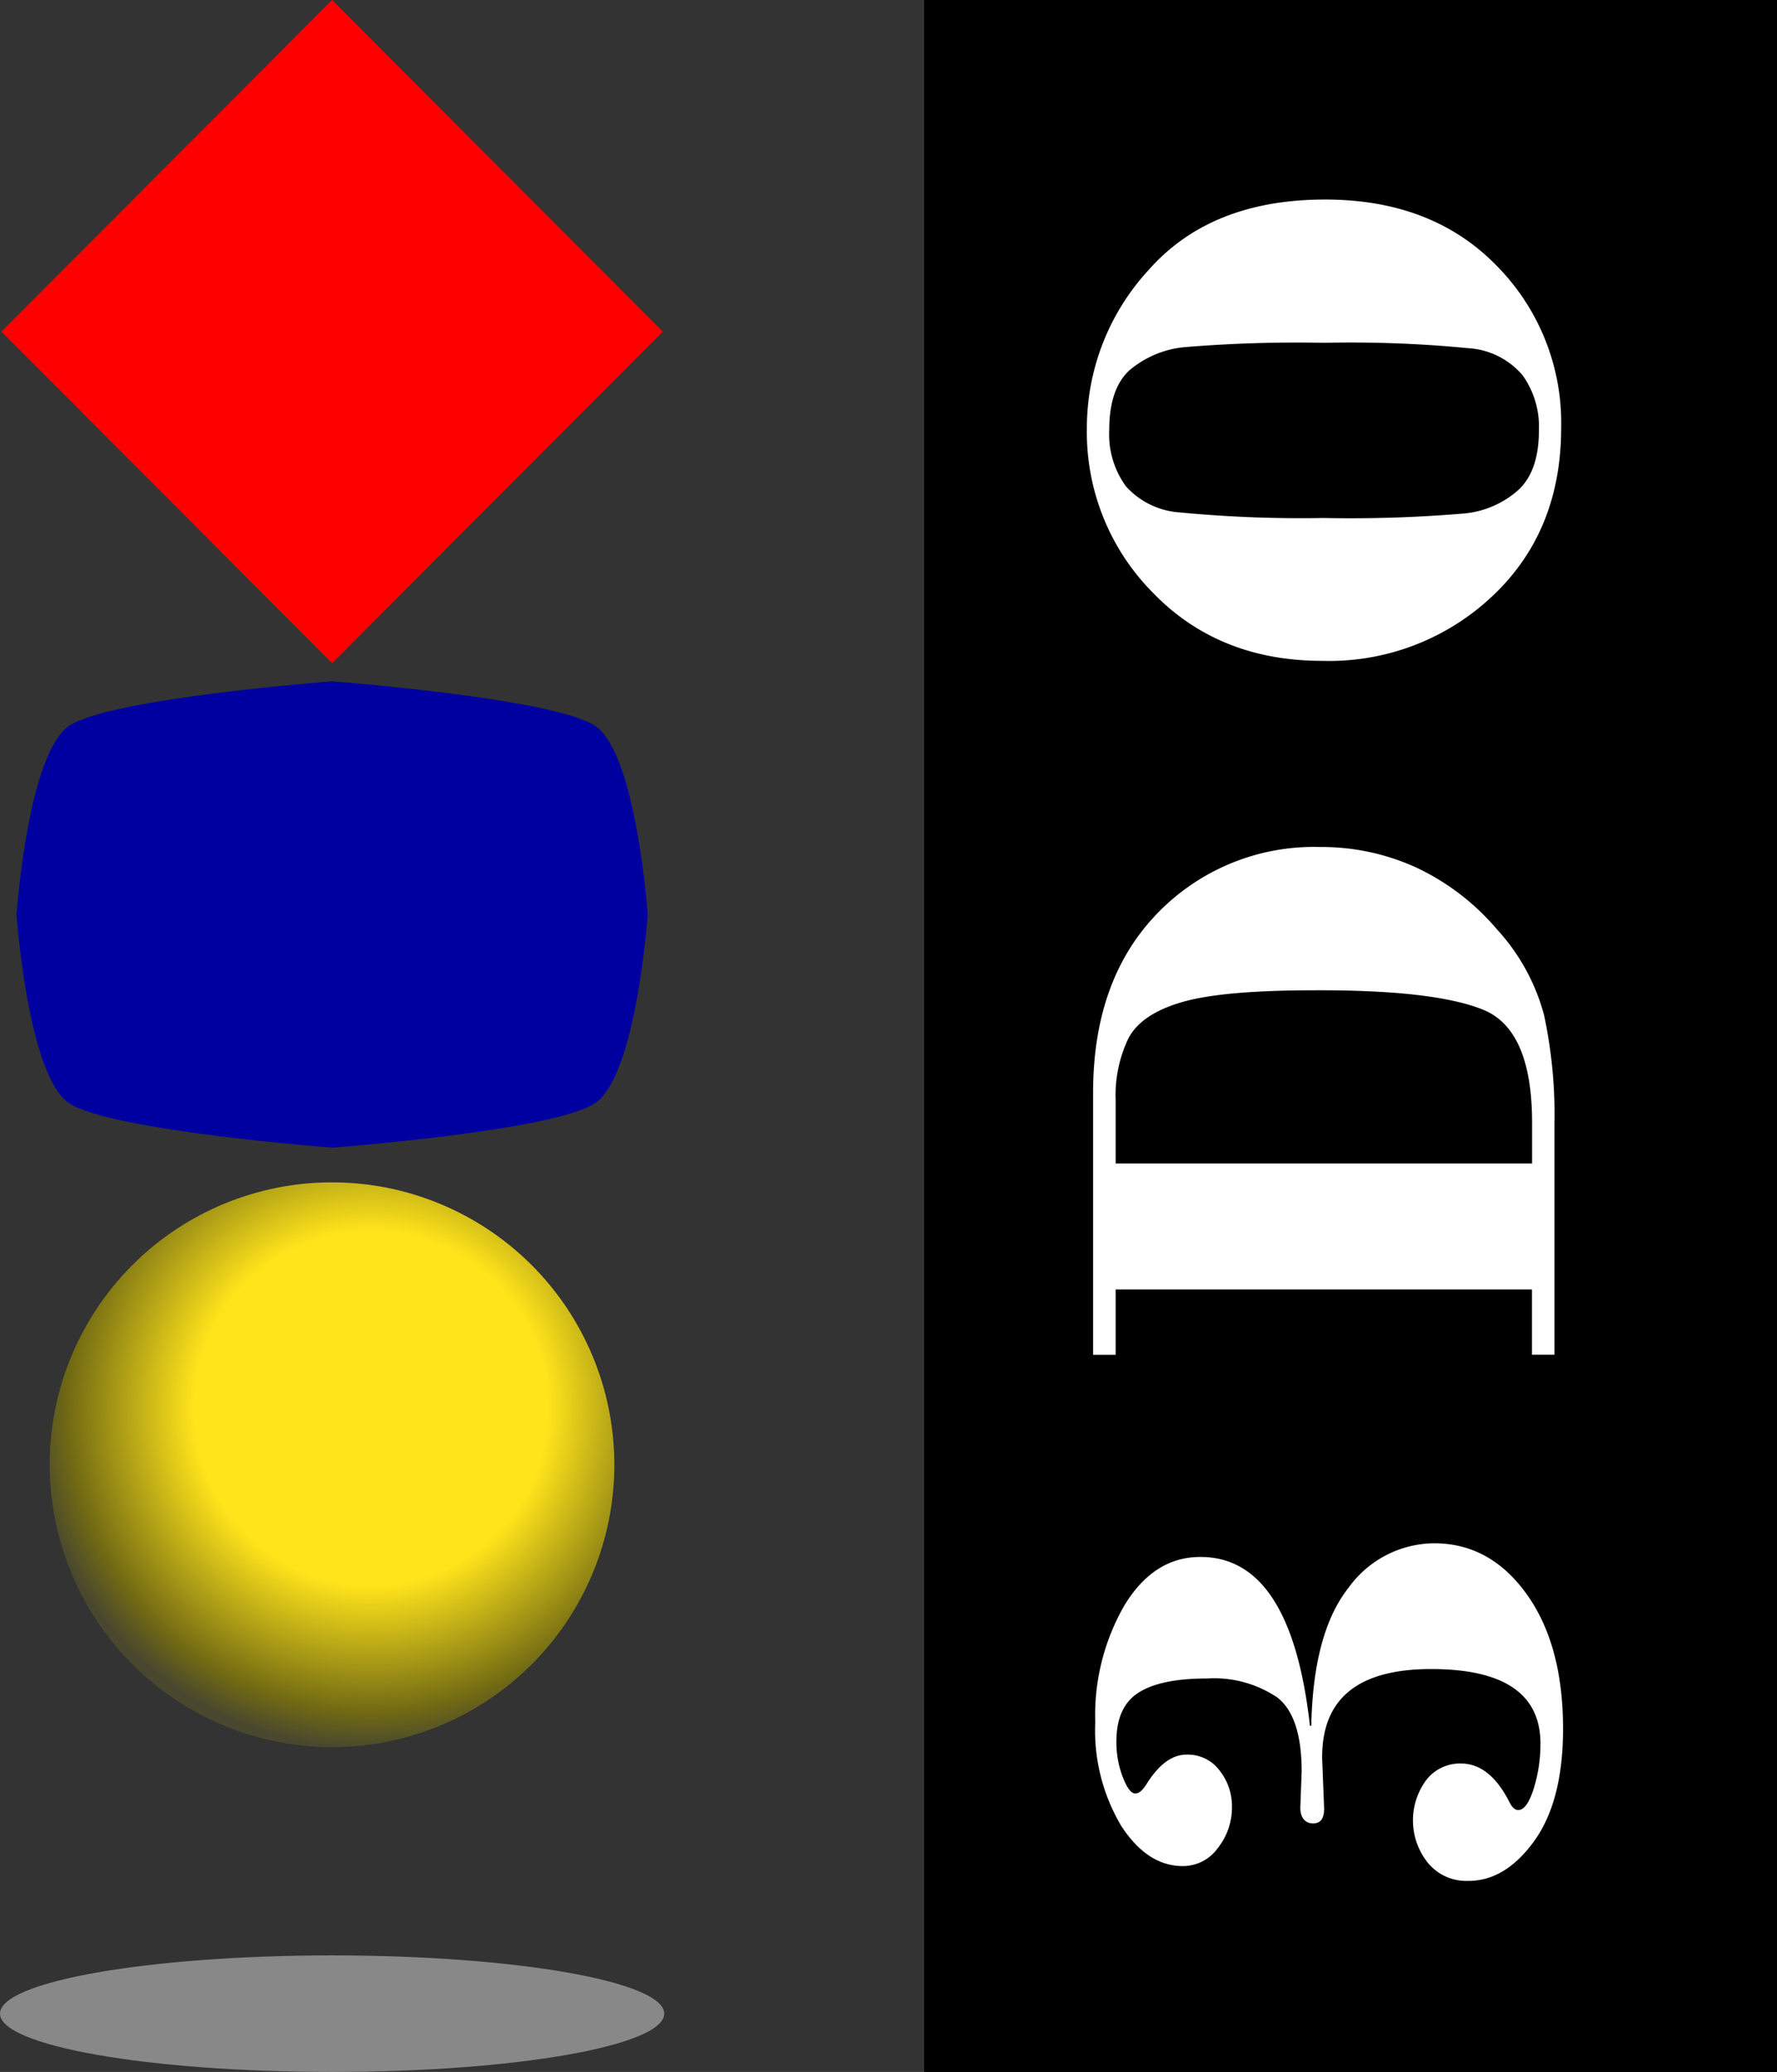 <svg id="Layer_1" data-name="Layer 1" xmlns="http://www.w3.org/2000/svg" xmlns:xlink="http://www.w3.org/1999/xlink" viewBox="0 0 171.59 200"><rect x="0" y="0" width="171.59" height="200" fill="#333333" stroke="none"/><defs><style>.cls-1{fill:#888;}.cls-2{fill:#fff;}.cls-3{fill:url(#radial-gradient);}.cls-4{fill:#0000a0;}.cls-5{fill:red;}</style><radialGradient id="radial-gradient" cx="50.04" cy="257.33" r="32.92" gradientTransform="matrix(1, 0, 0, -1, 0, 393.27)" gradientUnits="userSpaceOnUse"><stop offset="0.52" stop-color="#ffe41b"/><stop offset="0.89" stop-color="#716a13"/><stop offset="1" stop-color="#49482e"/></radialGradient></defs><title>3DO_Logo</title><path class="cls-1" d="M14.2,194.37c0-3.1,14.36-5.62,32.07-5.62s32.07,2.52,32.07,5.62S64,200,46.27,200,14.2,197.48,14.2,194.37Z" transform="translate(-14.2)"/><rect x="89.24" width="82.35" height="200"/><path class="cls-2" d="M140.69,166.59h.13q.18-9,3.59-13.32a10.28,10.28,0,0,1,8.27-4.3q5.41,0,8.93,4.9t3.52,13q0,7-2.8,10.86t-6.39,3.83a4.79,4.79,0,0,1-3.84-1.72,6.54,6.54,0,0,1-.19-8,4.09,4.09,0,0,1,3.37-1.61q2.79,0,4.68,3.74c.25.49.53.75.84.75.57,0,1.07-.7,1.51-2.11a14.48,14.48,0,0,0,.64-4.29q0-7.22-10.59-7.21t-10.49,8.65l.19,4.8c0,1-.35,1.45-1.07,1.45s-1.23-.51-1.23-1.52l.13-3.49q0-5.34-2.37-7.16a10.94,10.94,0,0,0-6.76-1.82q-4.51,0-6.64,1.38c-1.42.91-2.12,2.49-2.12,4.71a9.38,9.38,0,0,0,.61,3.41c.41,1.06.81,1.6,1.21,1.6s.75-.35,1.15-1c1.17-1.83,2.43-2.75,3.8-2.75a3.83,3.83,0,0,1,3.2,1.54,5.55,5.55,0,0,1,1.19,3.47,6.3,6.3,0,0,1-1.36,4,4.15,4.15,0,0,1-3.38,1.75q-3.43,0-5.95-3.88a18,18,0,0,1-2.51-10,21.24,21.24,0,0,1,2.84-11.33c1.9-3.09,4.32-4.63,7.3-4.63Q138.86,150.26,140.69,166.59Z" transform="translate(-14.2)"/><path class="cls-2" d="M121.93,112.31h40.21v-3.94q0-9-4.74-10.91t-16.2-1.87q-9,0-12.89,1.15c-2.61.76-4.33,1.93-5.15,3.49a12.75,12.75,0,0,0-1.23,6v6.13Zm40.21,12.16H121.93v6.31h-2.18V105.5q0-10.95,6.22-17.35a21,21,0,0,1,15.69-6.39,22,22,0,0,1,9.23,1.95,23.06,23.06,0,0,1,7.86,6A19.73,19.73,0,0,1,163.3,98a45.8,45.8,0,0,1,1,10.47v22.3h-2.17v-6.31Z" transform="translate(-14.2)"/><path class="cls-2" d="M142.06,33.09a133.32,133.32,0,0,0-13.49.42,9.68,9.68,0,0,0-5.26,2.19c-1.32,1.17-2,3.11-2,5.8a8.51,8.51,0,0,0,1.61,5.44,7.66,7.66,0,0,0,5.17,2.52A123.15,123.15,0,0,0,142,50a131,131,0,0,0,13.53-.43,9.13,9.13,0,0,0,5.27-2.26q2-1.83,2-5.77a8.52,8.52,0,0,0-1.58-5.32A7.48,7.48,0,0,0,156,33.61,118.06,118.06,0,0,0,142.06,33.09Zm-.19,30.7q-10,0-16.37-6.6a22,22,0,0,1-6.35-15.83,22.51,22.51,0,0,1,6-15.34q6-6.76,17-6.76,10.34,0,16.57,6.39a21.59,21.59,0,0,1,6.23,15.63q0,10-6.62,16.24A22.94,22.94,0,0,1,141.87,63.79Z" transform="translate(-14.2)"/><path class="cls-3" d="M19,141.33a27.26,27.26,0,1,1,27.26,27.32A27.29,27.29,0,0,1,19,141.33Z" transform="translate(-14.2)"/><path class="cls-4" d="M20.88,70.06c-4,2.68-5.08,18.22-5.08,18.22s1.07,15.54,5.08,18.21,25.39,4.29,25.39,4.29,21.38-1.61,25.39-4.29,5.08-18.21,5.08-18.21-1.07-15.55-5.08-18.22-25.39-4.29-25.39-4.29S24.89,67.38,20.88,70.06Z" transform="translate(-14.2)"/><polygon class="cls-5" points="32.07 0 64 32.01 32.07 64.02 0.14 32.01 32.07 0"/></svg>